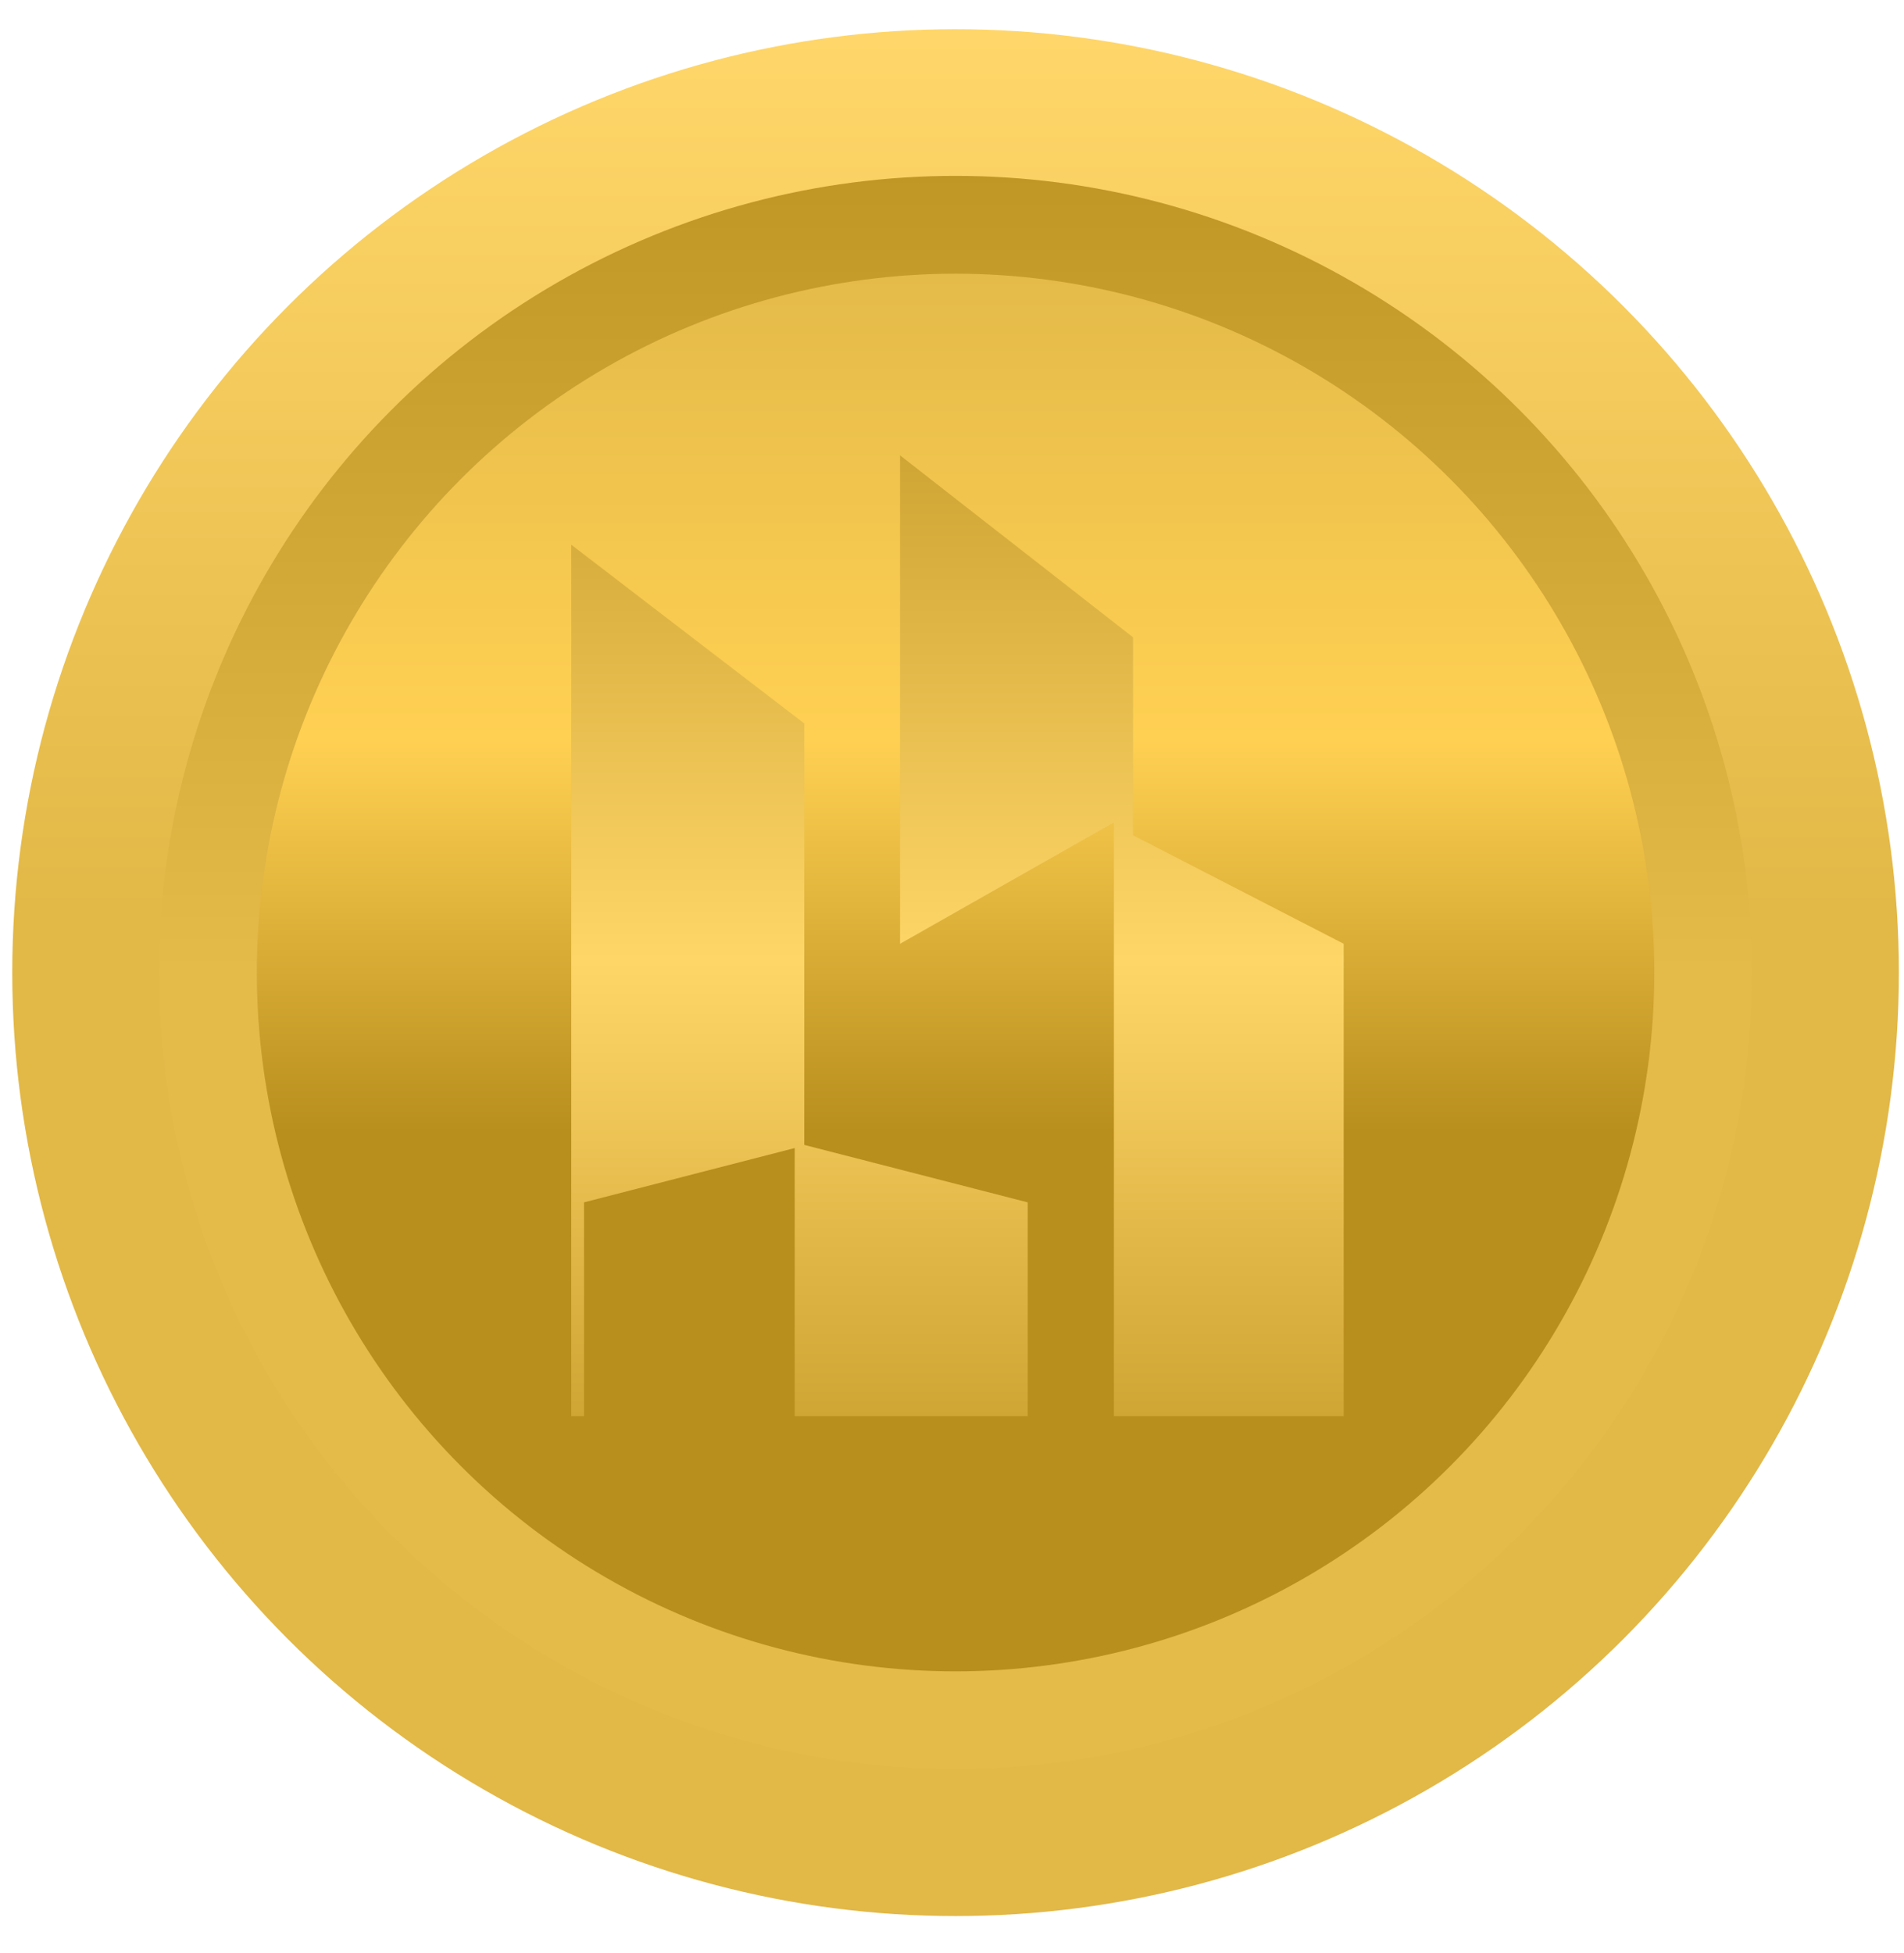 <svg width="39" height="40" viewBox="0 0 39 40" fill="none" xmlns="http://www.w3.org/2000/svg">
<circle r="19.322" transform="matrix(1 0 0 -1 19.573 19.92)" fill="url(#paint0_linear_106_853)"/>
<circle r="16.316" transform="matrix(1 0 0 -1 19.571 19.918)" fill="url(#paint1_linear_106_853)"/>
<circle cx="19.573" cy="19.918" r="14.312" fill="url(#paint2_linear_106_853)"/>
<g filter="url(#filter0_di_106_853)">
<path d="M11.701 9.725V27.574H11.963V23.194L16.278 22.082V27.574H21.051V23.194L16.474 22.017V13.386L11.701 9.725Z" fill="url(#paint3_linear_106_853)"/>
<path d="M23.208 11.621L18.436 7.895V17.898L22.816 15.413V27.574H27.523V17.898L23.208 15.675V11.621Z" fill="url(#paint4_linear_106_853)"/>
</g>
<defs>
<filter id="filter0_di_106_853" x="11.129" y="7.895" width="16.967" height="21.111" filterUnits="userSpaceOnUse" color-interpolation-filters="sRGB">
<feFlood flood-opacity="0" result="BackgroundImageFix"/>
<feColorMatrix in="SourceAlpha" type="matrix" values="0 0 0 0 0 0 0 0 0 0 0 0 0 0 0 0 0 0 127 0" result="hardAlpha"/>
<feOffset dy="0.859"/>
<feGaussianBlur stdDeviation="0.286"/>
<feComposite in2="hardAlpha" operator="out"/>
<feColorMatrix type="matrix" values="0 0 0 0 0.708 0 0 0 0 0.544 0 0 0 0 0.1 0 0 0 1 0"/>
<feBlend mode="normal" in2="BackgroundImageFix" result="effect1_dropShadow_106_853"/>
<feBlend mode="normal" in="SourceGraphic" in2="effect1_dropShadow_106_853" result="shape"/>
<feColorMatrix in="SourceAlpha" type="matrix" values="0 0 0 0 0 0 0 0 0 0 0 0 0 0 0 0 0 0 127 0" result="hardAlpha"/>
<feOffset dy="0.572"/>
<feGaussianBlur stdDeviation="0.286"/>
<feComposite in2="hardAlpha" operator="arithmetic" k2="-1" k3="1"/>
<feColorMatrix type="matrix" values="0 0 0 0 0.722 0 0 0 0 0.557 0 0 0 0 0.114 0 0 0 1 0"/>
<feBlend mode="normal" in2="shape" result="effect2_innerShadow_106_853"/>
</filter>
<linearGradient id="paint0_linear_106_853" x1="19.322" y1="0" x2="19.322" y2="36.353" gradientUnits="userSpaceOnUse">
<stop offset="0.034" stop-color="#E2B847"/>
<stop offset="0.528" stop-color="#FFD669"/>
<stop offset="0.814" stop-color="#E2B847"/>
</linearGradient>
<linearGradient id="paint1_linear_106_853" x1="16.316" y1="0" x2="16.316" y2="20.037" gradientUnits="userSpaceOnUse">
<stop stop-color="#E4BA49"/>
<stop offset="1" stop-color="#B88E1D"/>
</linearGradient>
<linearGradient id="paint2_linear_106_853" x1="19.573" y1="5.605" x2="19.573" y2="23.182" gradientUnits="userSpaceOnUse">
<stop stop-color="#E4BA49"/>
<stop offset="0.542" stop-color="#FFD052"/>
<stop offset="1" stop-color="#B88E1D"/>
</linearGradient>
<linearGradient id="paint3_linear_106_853" x1="19.612" y1="7.895" x2="19.612" y2="27.574" gradientUnits="userSpaceOnUse">
<stop stop-color="#CFA534"/>
<stop offset="0.526" stop-color="#FED668"/>
<stop offset="1" stop-color="#CFA534"/>
</linearGradient>
<linearGradient id="paint4_linear_106_853" x1="19.612" y1="7.895" x2="19.612" y2="27.574" gradientUnits="userSpaceOnUse">
<stop stop-color="#CFA534"/>
<stop offset="0.526" stop-color="#FED668"/>
<stop offset="1" stop-color="#CFA534"/>
</linearGradient>
</defs>
</svg>
